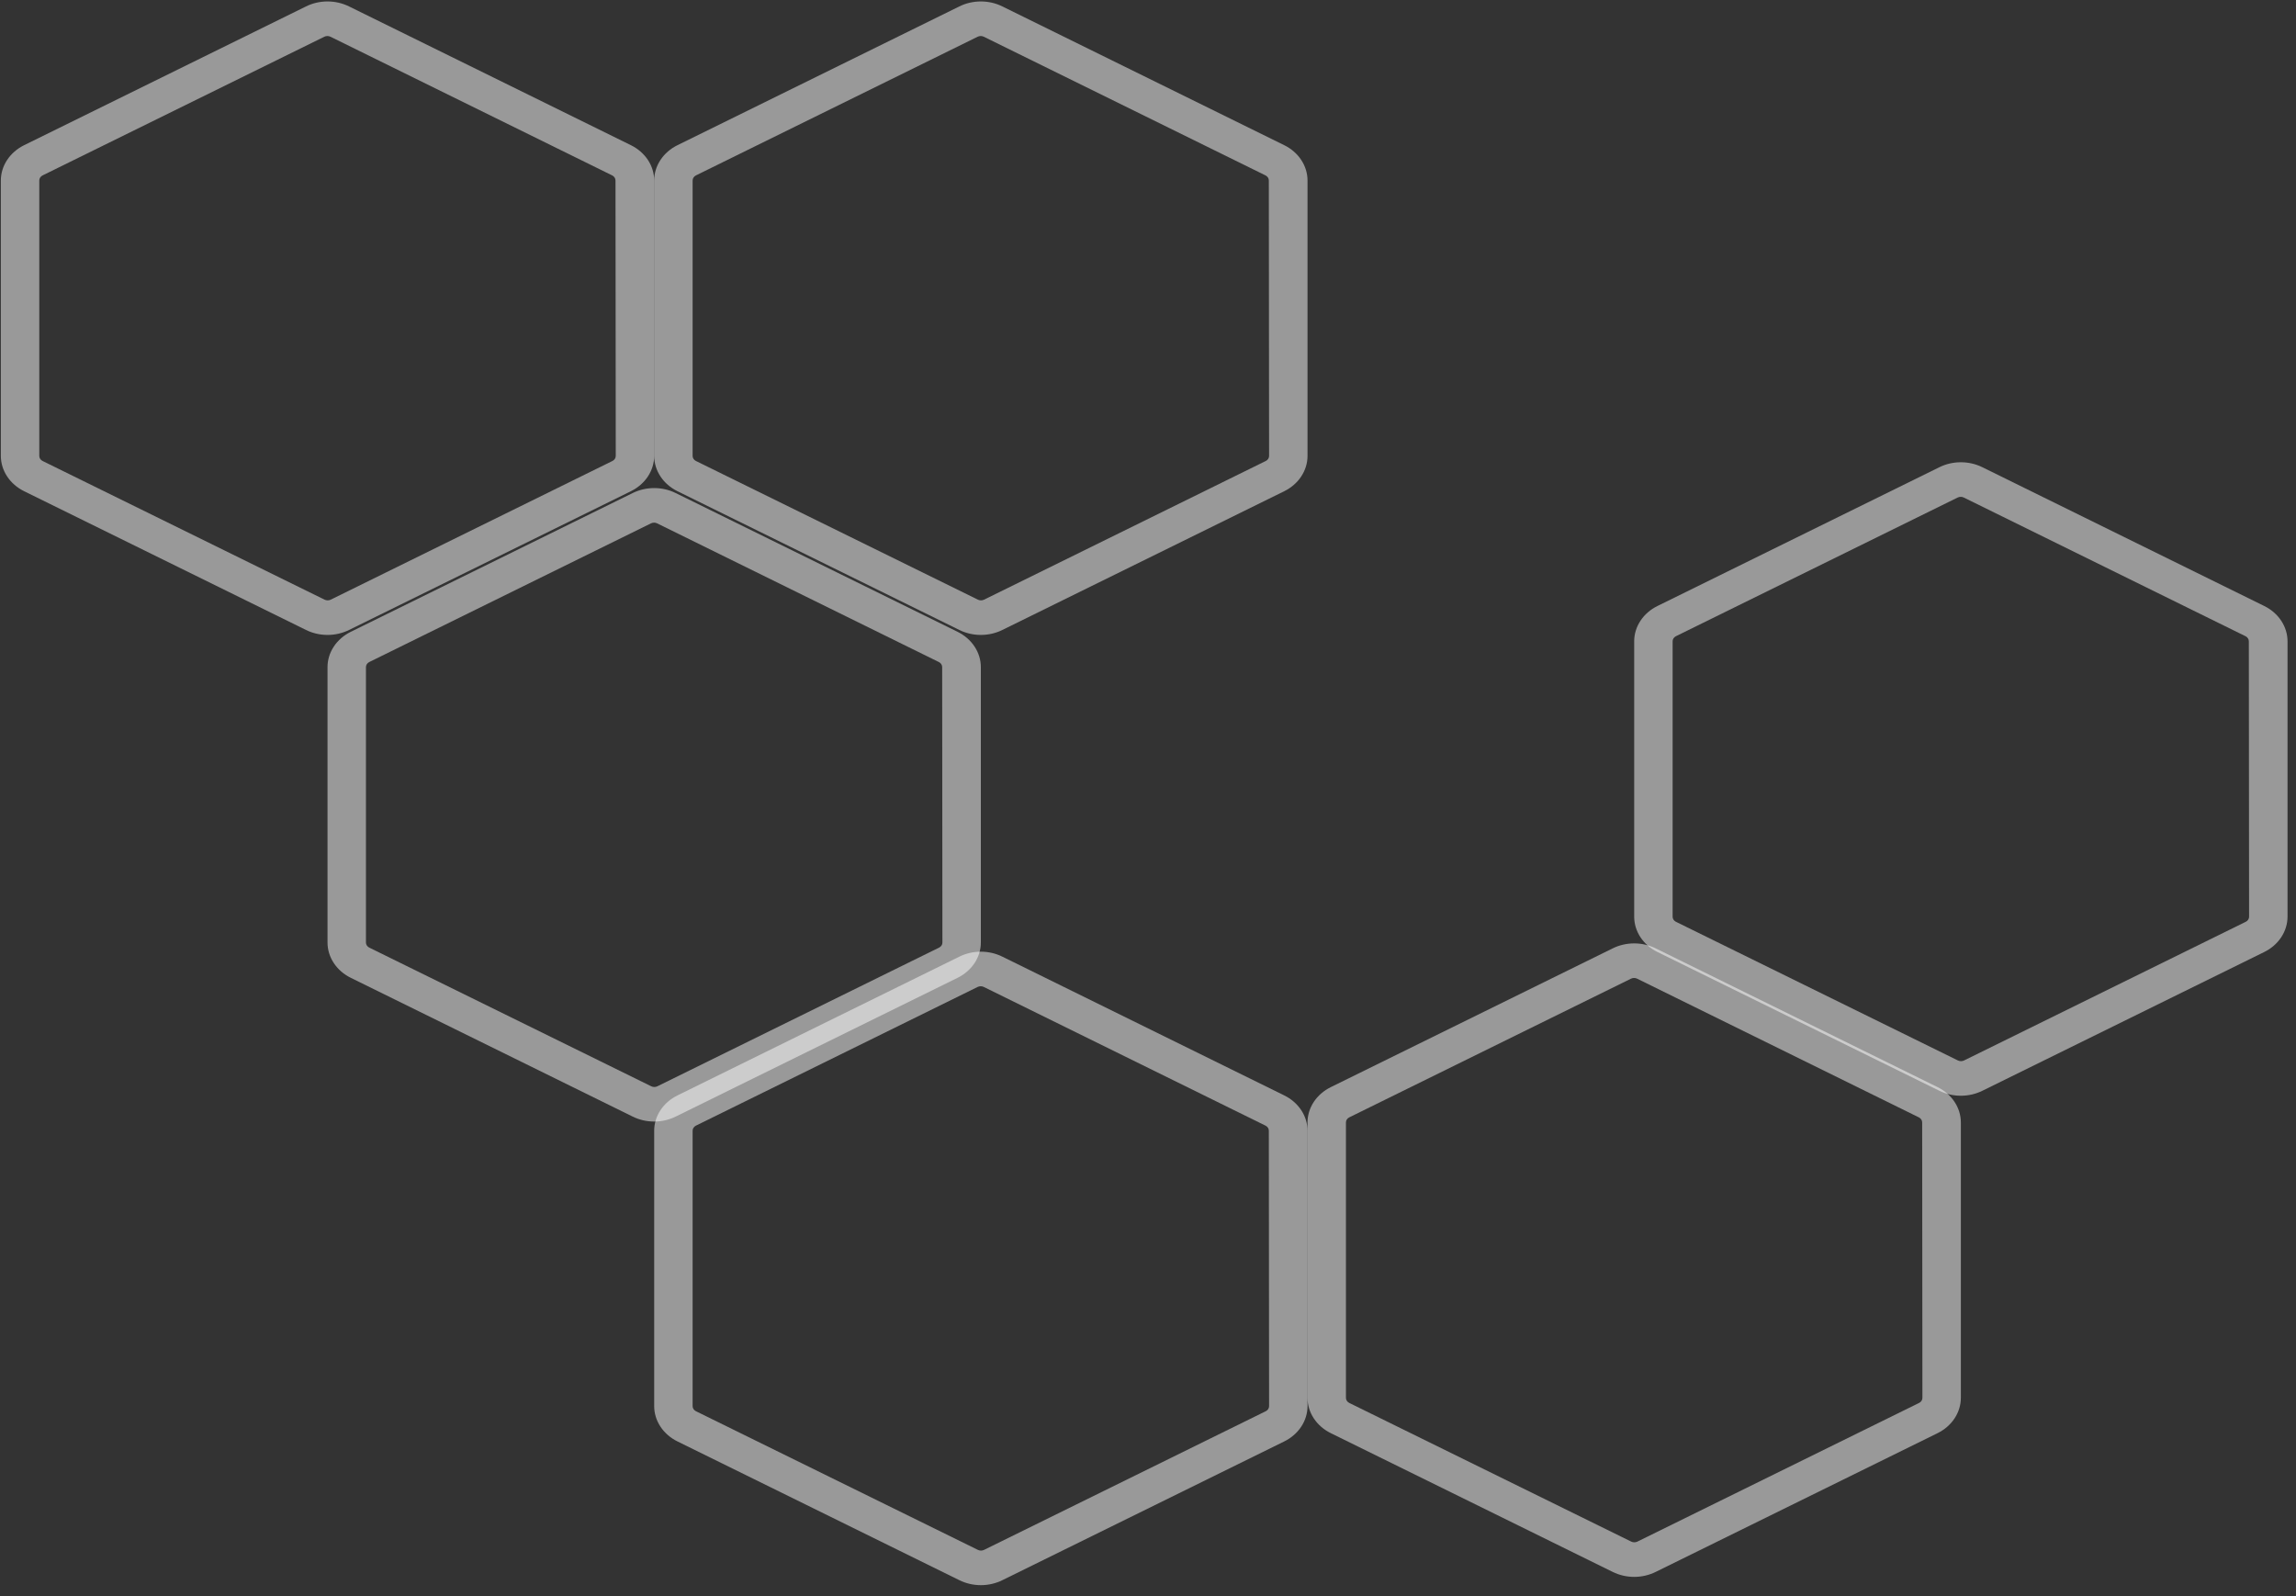 <svg width="187" height="130" viewBox="0 0 187 130" fill="none" xmlns="http://www.w3.org/2000/svg">
<rect x="0" y="0" width="187" height="130" fill="#333333" stroke="none"/>
<g id="design2">
<path id="Vector" d="M51.382 11.825L28.428 0.524C27.891 0.258 27.288 0.118 26.675 0.118C26.062 0.118 25.459 0.258 24.922 0.524L1.968 11.825C1.394 12.107 0.915 12.524 0.581 13.03C0.246 13.536 0.07 14.114 0.069 14.703V37.135C0.07 37.723 0.246 38.301 0.581 38.807C0.915 39.314 1.394 39.73 1.968 40.013L24.922 51.313C25.459 51.579 26.062 51.718 26.675 51.718C27.288 51.718 27.891 51.579 28.428 51.313L51.382 40.013C51.956 39.73 52.436 39.314 52.77 38.807C53.104 38.301 53.28 37.723 53.281 37.135V14.703C53.28 14.114 53.104 13.536 52.77 13.03C52.436 12.524 51.956 12.107 51.382 11.825ZM50.151 37.135C50.152 37.218 50.128 37.299 50.082 37.371C50.036 37.444 49.97 37.504 49.89 37.545L26.936 48.846C26.859 48.883 26.773 48.903 26.686 48.903C26.598 48.903 26.512 48.883 26.435 48.846L3.46 37.545C3.38 37.504 3.314 37.444 3.268 37.371C3.222 37.299 3.199 37.218 3.199 37.135V14.703C3.199 14.62 3.222 14.538 3.268 14.466C3.314 14.394 3.38 14.334 3.46 14.292L26.414 2.992C26.491 2.954 26.577 2.934 26.665 2.934C26.752 2.934 26.838 2.954 26.915 2.992L49.869 14.292C49.949 14.334 50.015 14.394 50.061 14.466C50.107 14.538 50.131 14.62 50.13 14.703L50.151 37.135Z" fill="white" fill-opacity="0.5"/>
<path id="Vector_2" d="M104.594 11.825L81.639 0.524C81.103 0.258 80.5 0.118 79.887 0.118C79.274 0.118 78.671 0.258 78.134 0.524L55.18 11.825C54.605 12.107 54.126 12.524 53.792 13.03C53.458 13.536 53.281 14.114 53.281 14.703V37.135C53.281 37.723 53.458 38.301 53.792 38.807C54.126 39.314 54.605 39.73 55.18 40.013L78.134 51.313C78.671 51.579 79.274 51.718 79.887 51.718C80.5 51.718 81.103 51.579 81.639 51.313L104.594 40.013C105.168 39.73 105.647 39.314 105.981 38.807C106.315 38.301 106.492 37.723 106.492 37.135V14.703C106.492 14.114 106.315 13.536 105.981 13.03C105.647 12.524 105.168 12.107 104.594 11.825ZM103.362 37.135C103.363 37.218 103.339 37.299 103.294 37.371C103.248 37.444 103.182 37.504 103.102 37.545L80.147 48.846C80.071 48.883 79.985 48.903 79.897 48.903C79.81 48.903 79.724 48.883 79.647 48.846L56.672 37.545C56.592 37.504 56.526 37.444 56.48 37.371C56.434 37.299 56.41 37.218 56.411 37.135V14.703C56.41 14.62 56.434 14.538 56.48 14.466C56.526 14.394 56.592 14.334 56.672 14.292L79.626 2.992C79.703 2.954 79.789 2.934 79.876 2.934C79.964 2.934 80.05 2.954 80.127 2.992L103.081 14.292C103.161 14.334 103.227 14.394 103.273 14.466C103.319 14.538 103.342 14.62 103.341 14.703L103.362 37.135Z" fill="white" fill-opacity="0.5"/>
<path id="Vector_3" d="M77.987 51.462L55.033 40.162C54.497 39.896 53.894 39.756 53.281 39.756C52.668 39.756 52.065 39.896 51.528 40.162L28.574 51.462C28 51.745 27.52 52.161 27.186 52.668C26.852 53.174 26.675 53.752 26.675 54.34V76.772C26.675 77.361 26.852 77.939 27.186 78.445C27.52 78.951 28 79.368 28.574 79.65L51.528 90.951C52.065 91.217 52.668 91.356 53.281 91.356C53.894 91.356 54.497 91.217 55.033 90.951L77.987 79.65C78.562 79.368 79.041 78.951 79.375 78.445C79.709 77.939 79.886 77.361 79.886 76.772V54.34C79.886 53.752 79.709 53.174 79.375 52.668C79.041 52.161 78.562 51.745 77.987 51.462ZM76.756 76.772C76.757 76.855 76.734 76.937 76.688 77.009C76.642 77.081 76.576 77.141 76.496 77.183L53.541 88.483C53.465 88.521 53.379 88.541 53.291 88.541C53.204 88.541 53.117 88.521 53.041 88.483L30.066 77.183C29.986 77.141 29.919 77.081 29.874 77.009C29.828 76.937 29.804 76.855 29.805 76.772V54.34C29.804 54.257 29.828 54.175 29.874 54.103C29.919 54.031 29.986 53.971 30.066 53.93L53.02 42.63C53.097 42.592 53.183 42.572 53.27 42.572C53.358 42.572 53.444 42.592 53.521 42.63L76.475 53.93C76.555 53.971 76.621 54.031 76.667 54.103C76.713 54.175 76.736 54.257 76.736 54.34L76.756 76.772Z" fill="white" fill-opacity="0.5"/>
<path id="Vector_4" d="M104.594 89.225L81.639 77.925C81.103 77.659 80.5 77.519 79.887 77.519C79.274 77.519 78.671 77.659 78.134 77.925L55.18 89.225C54.605 89.508 54.126 89.924 53.792 90.43C53.458 90.937 53.281 91.514 53.281 92.103V114.535C53.281 115.124 53.458 115.702 53.792 116.208C54.126 116.714 54.605 117.13 55.18 117.413L78.134 128.713C78.671 128.979 79.274 129.119 79.887 129.119C80.5 129.119 81.103 128.979 81.639 128.713L104.594 117.413C105.168 117.13 105.647 116.714 105.981 116.208C106.315 115.702 106.492 115.124 106.492 114.535V92.103C106.492 91.514 106.315 90.937 105.981 90.43C105.647 89.924 105.168 89.508 104.594 89.225ZM103.362 114.535C103.363 114.618 103.339 114.7 103.294 114.772C103.248 114.844 103.182 114.904 103.102 114.946L80.147 126.246C80.071 126.284 79.985 126.304 79.897 126.304C79.81 126.304 79.724 126.284 79.647 126.246L56.672 114.946C56.592 114.904 56.526 114.844 56.48 114.772C56.434 114.7 56.41 114.618 56.411 114.535V92.103C56.41 92.02 56.434 91.938 56.48 91.866C56.526 91.794 56.592 91.734 56.672 91.693L79.626 80.392C79.703 80.355 79.789 80.335 79.876 80.335C79.964 80.335 80.05 80.355 80.127 80.392L103.081 91.693C103.161 91.734 103.227 91.794 103.273 91.866C103.319 91.938 103.342 92.02 103.341 92.103L103.362 114.535Z" fill="white" fill-opacity="0.5"/>
<path id="Vector_5" d="M157.805 88.551L134.851 77.251C134.314 76.984 133.711 76.844 133.098 76.844C132.485 76.844 131.882 76.984 131.345 77.251L108.391 88.551C107.817 88.834 107.337 89.25 107.003 89.756C106.669 90.263 106.493 90.84 106.492 91.429V113.861C106.493 114.45 106.669 115.027 107.003 115.534C107.337 116.04 107.817 116.456 108.391 116.739L131.345 128.039C131.882 128.305 132.485 128.445 133.098 128.445C133.711 128.445 134.314 128.305 134.851 128.039L157.805 116.739C158.379 116.456 158.858 116.04 159.192 115.534C159.526 115.027 159.703 114.45 159.704 113.861V91.429C159.703 90.84 159.526 90.263 159.192 89.756C158.858 89.25 158.379 88.834 157.805 88.551ZM156.573 113.861C156.574 113.944 156.551 114.026 156.505 114.098C156.459 114.17 156.393 114.23 156.313 114.271L133.359 125.572C133.282 125.609 133.196 125.629 133.108 125.629C133.021 125.629 132.935 125.609 132.858 125.572L109.883 114.271C109.803 114.23 109.737 114.17 109.691 114.098C109.645 114.026 109.621 113.944 109.622 113.861V91.429C109.621 91.346 109.645 91.264 109.691 91.192C109.737 91.12 109.803 91.06 109.883 91.019L132.837 79.718C132.914 79.68 133 79.66 133.087 79.66C133.175 79.66 133.261 79.68 133.338 79.718L156.292 91.019C156.372 91.06 156.438 91.12 156.484 91.192C156.53 91.264 156.553 91.346 156.553 91.429L156.573 113.861Z" fill="white" fill-opacity="0.5"/>
<path id="Vector_6" d="M184.411 49.36L161.457 38.059C160.92 37.793 160.317 37.653 159.704 37.653C159.091 37.653 158.488 37.793 157.951 38.059L134.997 49.36C134.423 49.642 133.943 50.058 133.609 50.565C133.275 51.071 133.099 51.649 133.098 52.237V74.669C133.099 75.258 133.275 75.836 133.609 76.342C133.943 76.848 134.423 77.265 134.997 77.547L157.951 88.848C158.488 89.114 159.091 89.253 159.704 89.253C160.317 89.253 160.92 89.114 161.457 88.848L184.411 77.547C184.985 77.265 185.464 76.848 185.798 76.342C186.132 75.836 186.309 75.258 186.31 74.669V52.237C186.309 51.649 186.132 51.071 185.798 50.565C185.464 50.058 184.985 49.642 184.411 49.36ZM183.179 74.669C183.18 74.752 183.157 74.834 183.111 74.906C183.065 74.978 182.999 75.038 182.919 75.08L159.965 86.38C159.888 86.418 159.802 86.438 159.714 86.438C159.627 86.438 159.541 86.418 159.464 86.38L136.489 75.08C136.409 75.038 136.343 74.978 136.297 74.906C136.251 74.834 136.227 74.752 136.228 74.669V52.237C136.227 52.154 136.251 52.073 136.297 52.001C136.343 51.928 136.409 51.869 136.489 51.827L159.443 40.527C159.52 40.489 159.606 40.469 159.693 40.469C159.781 40.469 159.867 40.489 159.944 40.527L182.898 51.827C182.978 51.869 183.044 51.928 183.09 52.001C183.136 52.073 183.159 52.154 183.159 52.237L183.179 74.669Z" fill="white" fill-opacity="0.5"/>
</g>
</svg>
